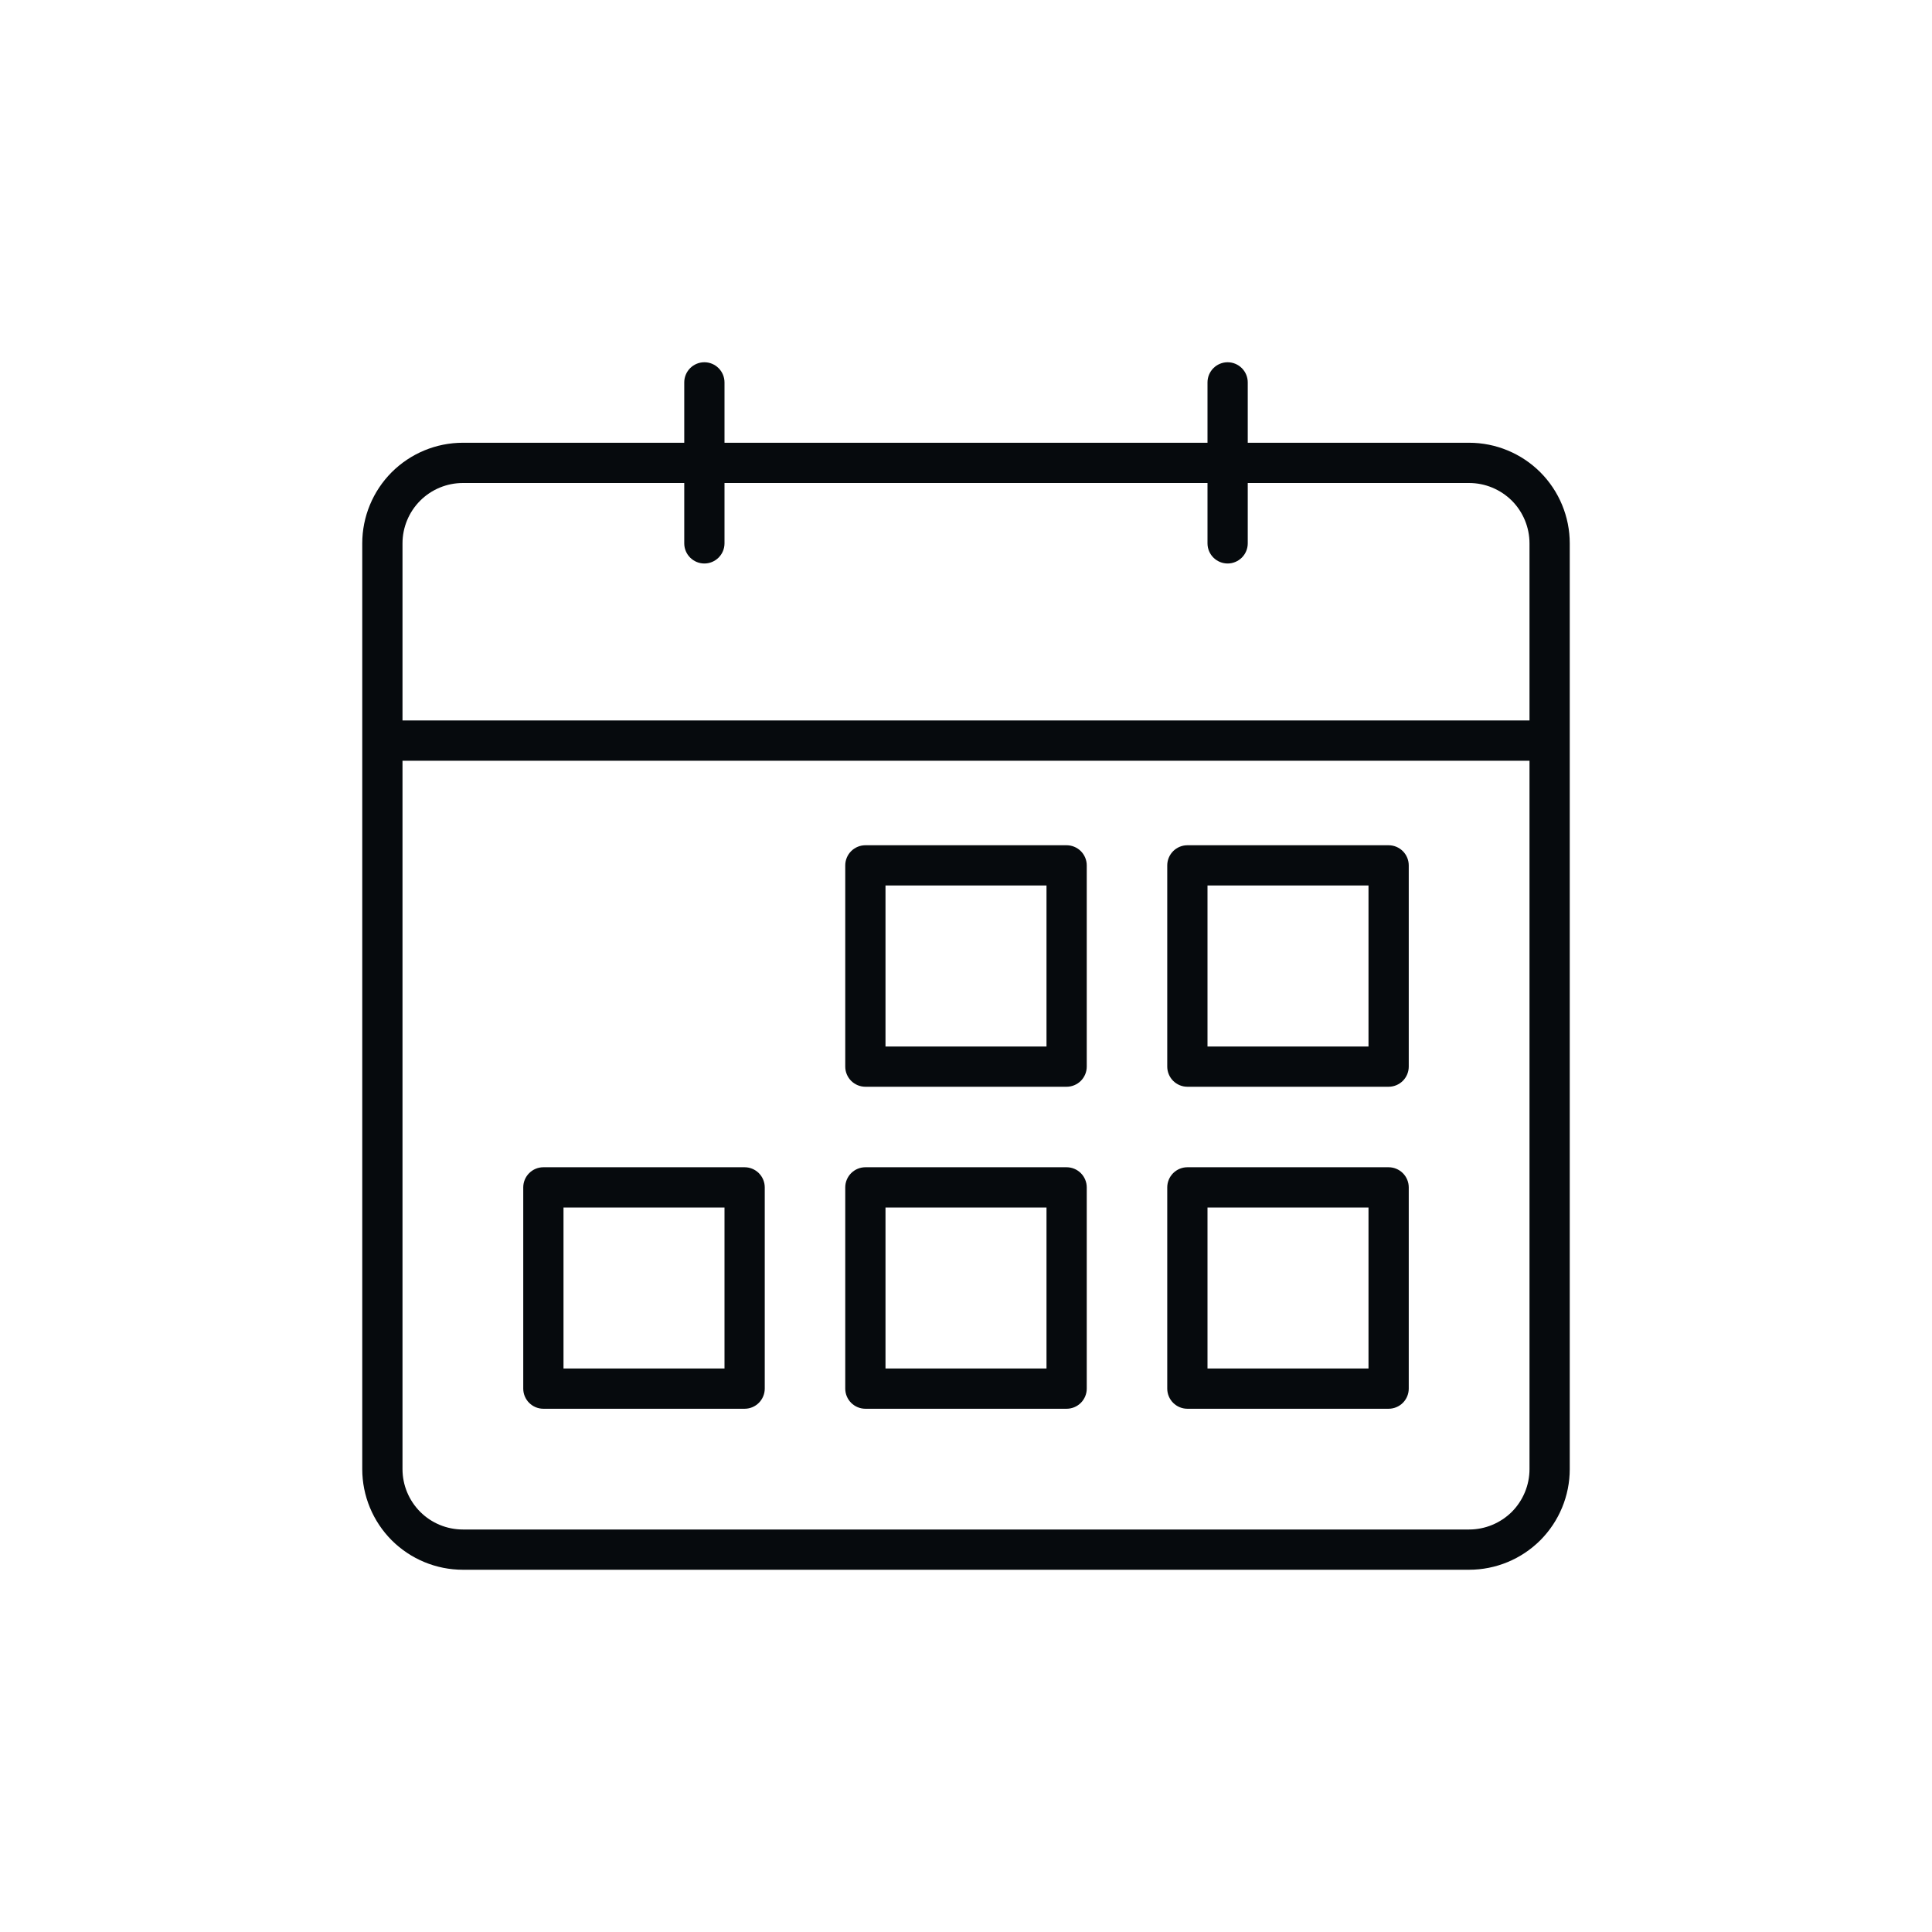<svg width="36" height="36" viewBox="0 0 36 36" fill="none" xmlns="http://www.w3.org/2000/svg">
<path d="M27.375 8.25H23.25V7.125C23.25 7.026 23.21 6.93 23.14 6.86C23.07 6.79 22.974 6.75 22.875 6.75C22.776 6.75 22.68 6.79 22.61 6.86C22.54 6.93 22.5 7.026 22.5 7.125V8.25H13.5V7.125C13.5 7.026 13.46 6.93 13.39 6.86C13.32 6.79 13.225 6.75 13.125 6.75C13.025 6.75 12.93 6.79 12.86 6.86C12.79 6.93 12.75 7.026 12.75 7.125V8.25H8.625C8.128 8.25 7.651 8.448 7.299 8.799C6.948 9.151 6.75 9.628 6.75 10.125V27.375C6.75 27.872 6.948 28.349 7.299 28.701C7.651 29.052 8.128 29.25 8.625 29.25H27.375C27.872 29.25 28.349 29.052 28.701 28.701C29.052 28.349 29.25 27.872 29.25 27.375V10.125C29.25 9.628 29.052 9.151 28.701 8.799C28.349 8.448 27.872 8.25 27.375 8.25ZM7.5 10.125C7.5 9.827 7.619 9.54 7.83 9.329C8.04 9.119 8.327 9 8.625 9H12.75V10.125C12.75 10.225 12.79 10.32 12.86 10.39C12.93 10.46 13.025 10.5 13.125 10.5C13.225 10.5 13.32 10.46 13.39 10.39C13.46 10.32 13.5 10.225 13.5 10.125V9H22.5V10.125C22.5 10.225 22.54 10.32 22.61 10.39C22.68 10.46 22.776 10.5 22.875 10.5C22.974 10.5 23.07 10.46 23.14 10.39C23.21 10.32 23.25 10.225 23.25 10.125V9H27.375C27.673 9 27.959 9.119 28.171 9.329C28.381 9.54 28.5 9.827 28.5 10.125V13.425H7.5V10.125ZM28.5 27.375C28.5 27.673 28.381 27.959 28.171 28.171C27.959 28.381 27.673 28.5 27.375 28.5H8.625C8.327 28.5 8.04 28.381 7.83 28.171C7.619 27.959 7.5 27.673 7.5 27.375V14.175H28.5V27.375Z" fill="#060A0D"/>
<path d="M10.125 26.25H13.875C13.975 26.25 14.07 26.21 14.14 26.14C14.21 26.07 14.25 25.974 14.25 25.875V22.125C14.25 22.026 14.21 21.93 14.14 21.86C14.07 21.79 13.975 21.75 13.875 21.75H10.125C10.025 21.75 9.93 21.79 9.86 21.86C9.79 21.93 9.75 22.026 9.75 22.125V25.875C9.75 25.974 9.79 26.07 9.86 26.14C9.93 26.21 10.025 26.25 10.125 26.25ZM10.5 22.5H13.5V25.5H10.5V22.5Z" fill="#060A0D"/>
<path d="M16.125 20.25H19.875C19.974 20.25 20.07 20.21 20.14 20.14C20.21 20.07 20.25 19.974 20.25 19.875V16.125C20.25 16.026 20.21 15.93 20.14 15.86C20.07 15.79 19.974 15.75 19.875 15.75H16.125C16.026 15.75 15.93 15.79 15.86 15.86C15.79 15.93 15.75 16.026 15.75 16.125V19.875C15.75 19.974 15.79 20.07 15.86 20.14C15.93 20.21 16.026 20.25 16.125 20.25ZM16.5 16.5H19.5V19.5H16.5V16.5Z" fill="#060A0D"/>
<path d="M16.125 26.25H19.875C19.974 26.25 20.07 26.21 20.14 26.14C20.21 26.07 20.25 25.974 20.25 25.875V22.125C20.25 22.026 20.21 21.93 20.14 21.86C20.07 21.79 19.974 21.75 19.875 21.75H16.125C16.026 21.75 15.93 21.79 15.86 21.86C15.79 21.93 15.75 22.026 15.75 22.125V25.875C15.75 25.974 15.79 26.07 15.86 26.14C15.93 26.21 16.026 26.25 16.125 26.25ZM16.5 22.5H19.5V25.5H16.5V22.5Z" fill="#060A0D"/>
<path d="M22.125 20.25H25.875C25.974 20.25 26.07 20.21 26.14 20.14C26.21 20.07 26.25 19.974 26.25 19.875V16.125C26.25 16.026 26.21 15.93 26.14 15.86C26.07 15.79 25.974 15.75 25.875 15.75H22.125C22.026 15.75 21.93 15.79 21.86 15.86C21.79 15.93 21.75 16.026 21.75 16.125V19.875C21.75 19.974 21.79 20.07 21.86 20.14C21.93 20.21 22.026 20.25 22.125 20.25ZM22.5 16.5H25.5V19.5H22.5V16.5Z" fill="#060A0D"/>
<path d="M22.125 26.25H25.875C25.974 26.25 26.07 26.21 26.14 26.14C26.21 26.07 26.25 25.974 26.25 25.875V22.125C26.25 22.026 26.21 21.93 26.14 21.86C26.07 21.79 25.974 21.75 25.875 21.75H22.125C22.026 21.75 21.93 21.79 21.86 21.86C21.79 21.93 21.75 22.026 21.75 22.125V25.875C21.75 25.974 21.79 26.07 21.86 26.14C21.93 26.21 22.026 26.25 22.125 26.25ZM22.5 22.5H25.5V25.5H22.5V22.5Z" fill="#060A0D"/>
</svg>
